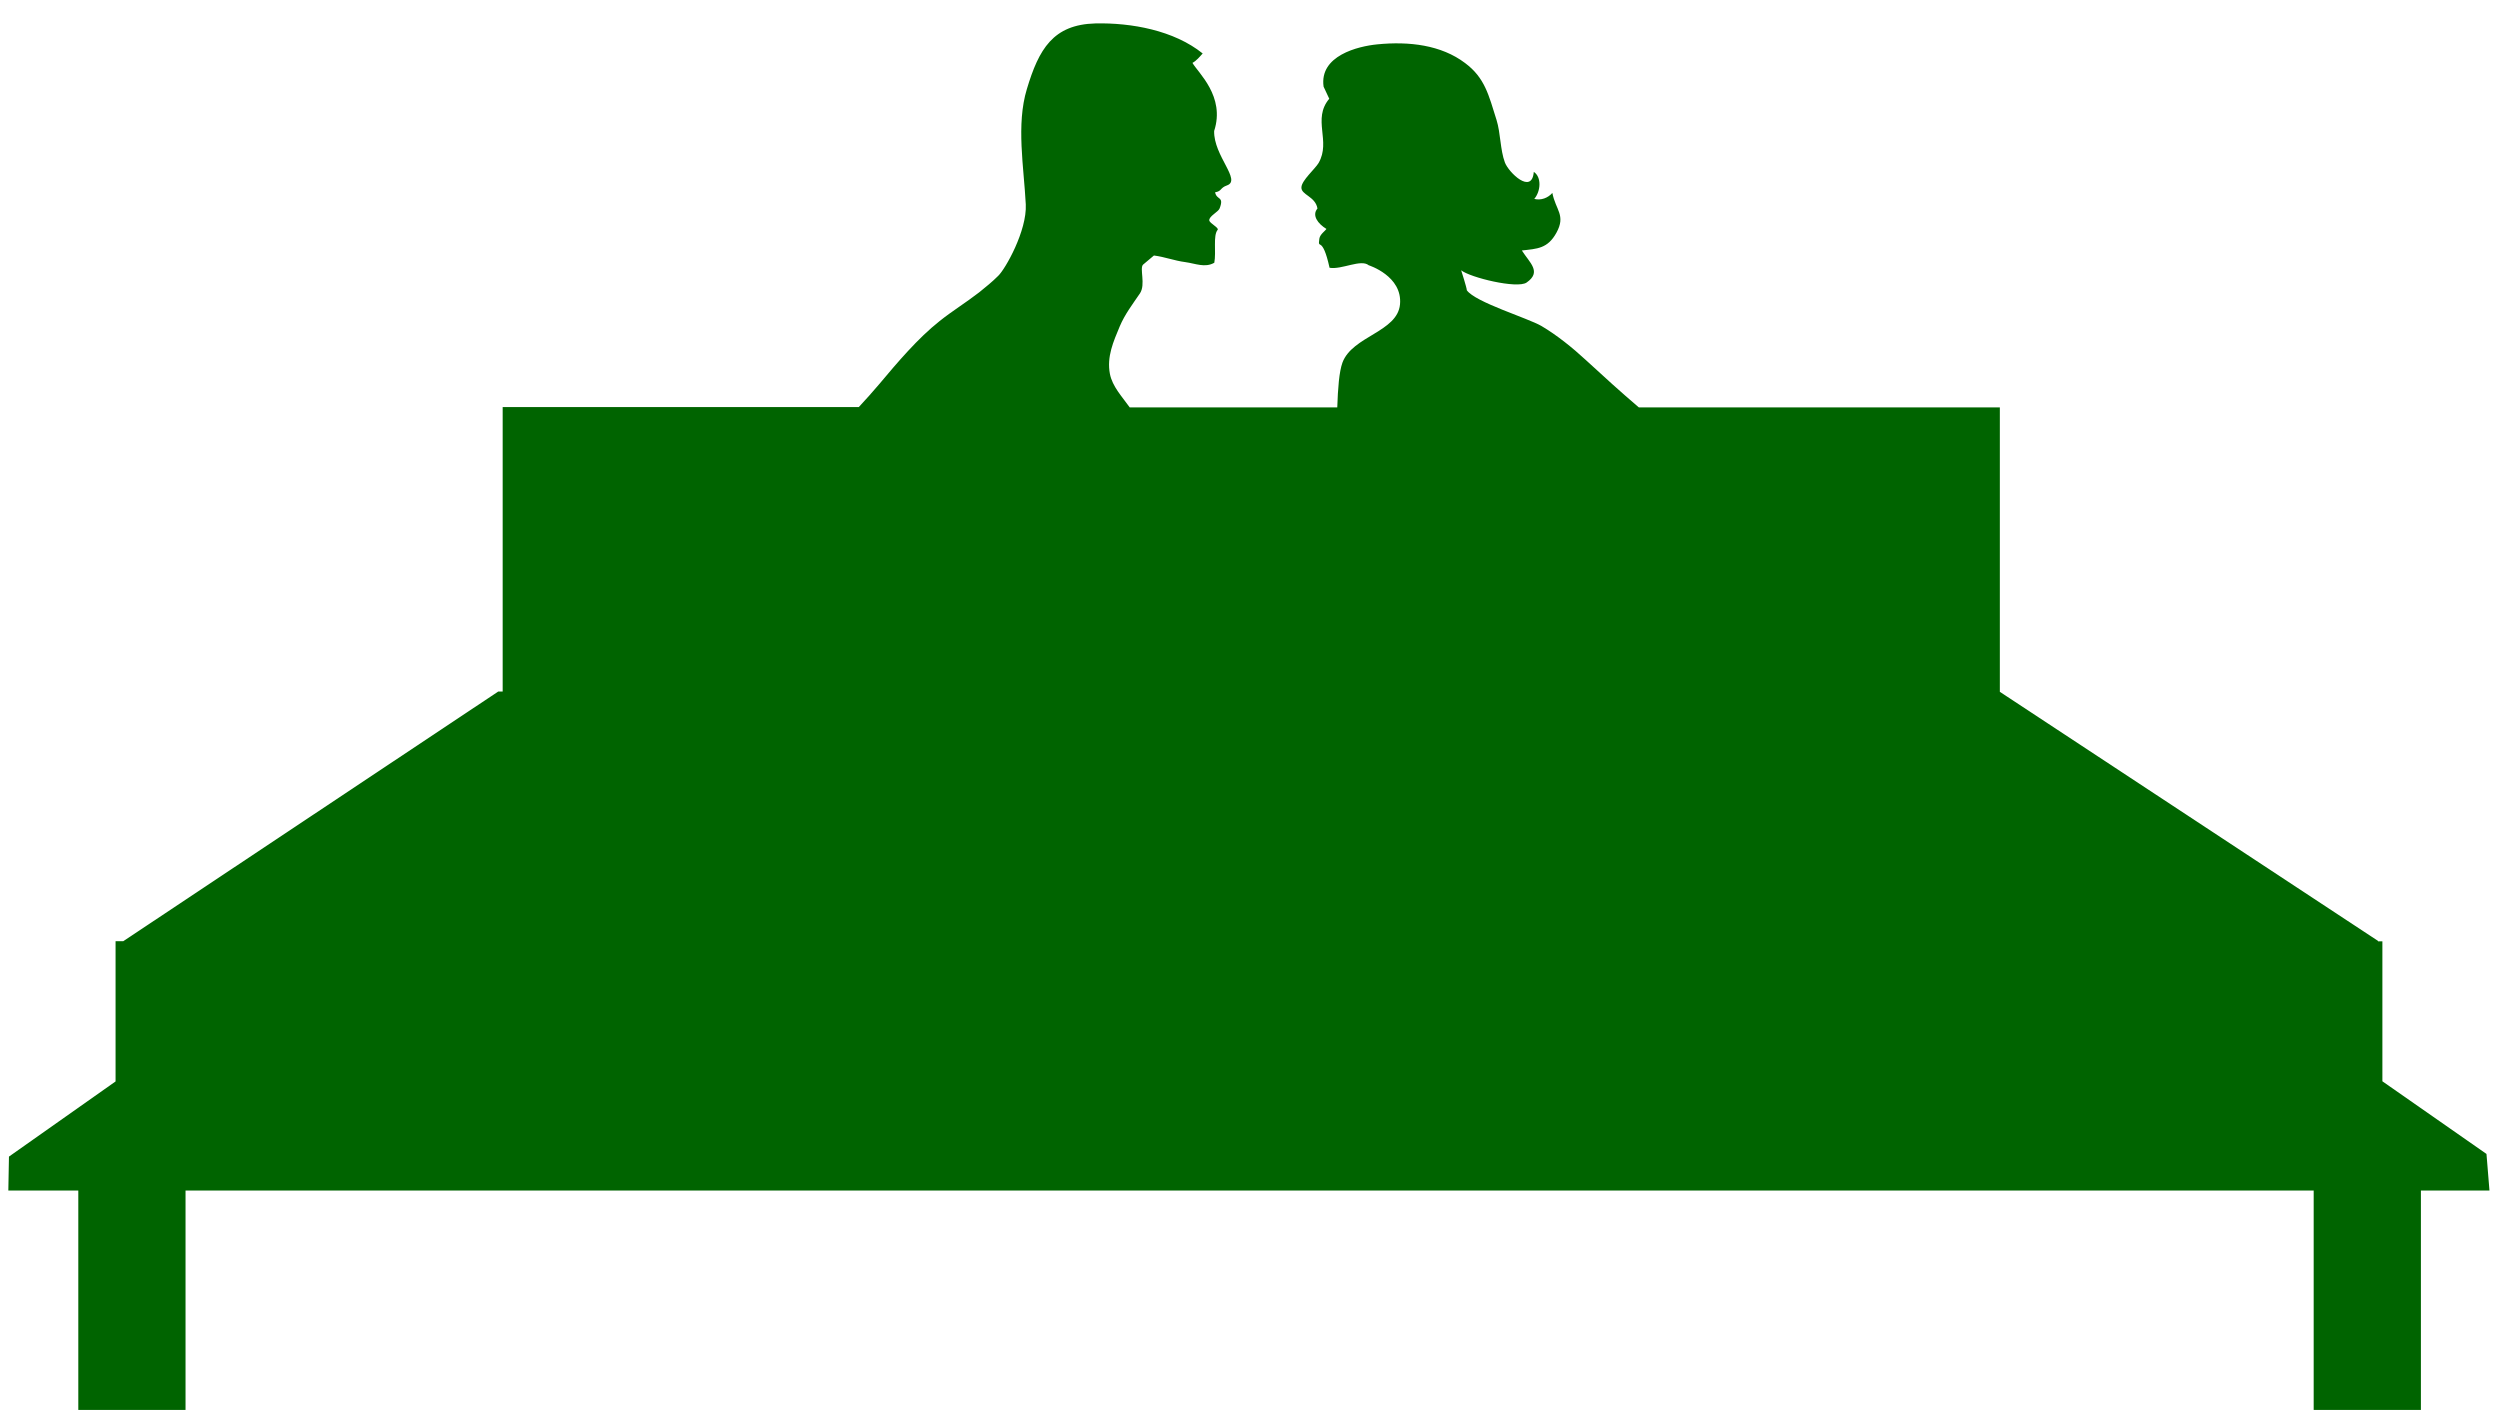 <?xml version="1.0" encoding="utf-8"?>
<!-- Generator: Adobe Illustrator 18.0.0, SVG Export Plug-In . SVG Version: 6.00 Build 0)  -->
<!DOCTYPE svg PUBLIC "-//W3C//DTD SVG 1.1//EN" "http://www.w3.org/Graphics/SVG/1.1/DTD/svg11.dtd">
<svg version="1.1" id="Слой_2" xmlns="http://www.w3.org/2000/svg" xmlns:xlink="http://www.w3.org/1999/xlink" x="0px" y="0px"
	 viewBox="0 224 1590 906" enable-background="new 0 224 1590 906" xml:space="preserve">
<path fill="#006400"    d="M1581.4,957.9l-66.2-46.2v-89h-2.8v-0.3L1271.9,664
	V483.1h-229.6c-11.4-9.7-22.3-19.6-33.8-30.2c-8.3-7.7-18.5-15.9-28.2-21.6c-8.6-5-42.1-15.1-47.4-22.7c0-1.5-3.6-12.7-3.6-12.7
	c5.7,4.6,35.6,11.9,41.6,7.8c9.8-6.8,2-12.5-3-20.4c9.7-1.1,16.4-1.1,22-11.3c6.1-11.1-0.5-14.4-2.6-25.3c-2.8,3.2-7.2,4.9-11.5,3.8
	c4.1-4.8,4.8-13.8-0.3-17.2c-1.2,14.8-16,0.4-18.4-6c-3-8.1-2.7-18.7-5.3-27c-5-15.9-7.4-26.8-20-36.2
	c-15.2-11.5-35.6-13.9-55.8-11.9c-12.3,1.2-37,7.2-34.2,26.9l3.6,7.7c-11,13.1,1.3,26.9-6.8,40.9c-2.3,3.8-10.7,11-10.9,15.4
	c-0.3,4.9,8.9,5.7,10.2,13.5c-3.7,4.4,0.3,9.7,5.7,13c-0.7,1.2-4.1,3.4-4.5,6.2c-1.1,8,1.7-3.2,6.5,18.5c7.8,1.3,20-5.7,24.9-1.6
	c0,0,21.6,6.8,19.9,24.9c-1.7,17.6-30.3,20.1-36.6,37c-2.1,5.8-2.9,16.3-3.3,28.5H718.5c-4.9-6.9-11-13.2-12.6-21.3
	c-2.1-11,2.3-20.7,6.2-30.1c3.3-7.8,8-13.9,12.9-21.1c3.8-5.7-0.4-16,2-18.3l6.9-5.8c7,0.9,13,3.3,19.9,4.2
	c6.6,0.9,12.6,3.8,18.5,0.4c1.3-6.9-0.9-17.2,2.1-20.9c1.1-1.3-5-4.1-5.3-6c-0.3-2.7,5.8-5.4,6.6-7.7c3-7.9-1.9-5-2.9-10.2
	c4.4-0.7,3-2.8,7.6-4.4c9.3-3.3-8.6-18.8-8.2-34.6c7.2-22-10.3-37.1-13.8-43.3c2.5-1.3,4.8-4.1,6.5-6
	c-18.3-14.7-45.3-19.6-68.2-19.1c-27,0.7-36,16.4-43.6,41.7c-6.9,22.7-1.9,49.7-0.7,73.4c0.8,16.8-13,41.1-17.5,45.4
	c-4.1,4.1-7.7,6.9-12.1,10.5c-8.5,6.6-17.2,11.9-25.2,18.3c-13.8,10.9-26.9,26.4-38.4,40.1c-4.1,4.9-8.5,9.7-13,14.6H319.7v180.9
	h-2.8L78.4,822.6h-4.9v89.2L5.7,959.6l-0.4,21.6h44.5v139.5h68.2V981.2h1353.5v139.5h68.2V981.2h43.6L1581.4,957.9z"/>
</svg>
